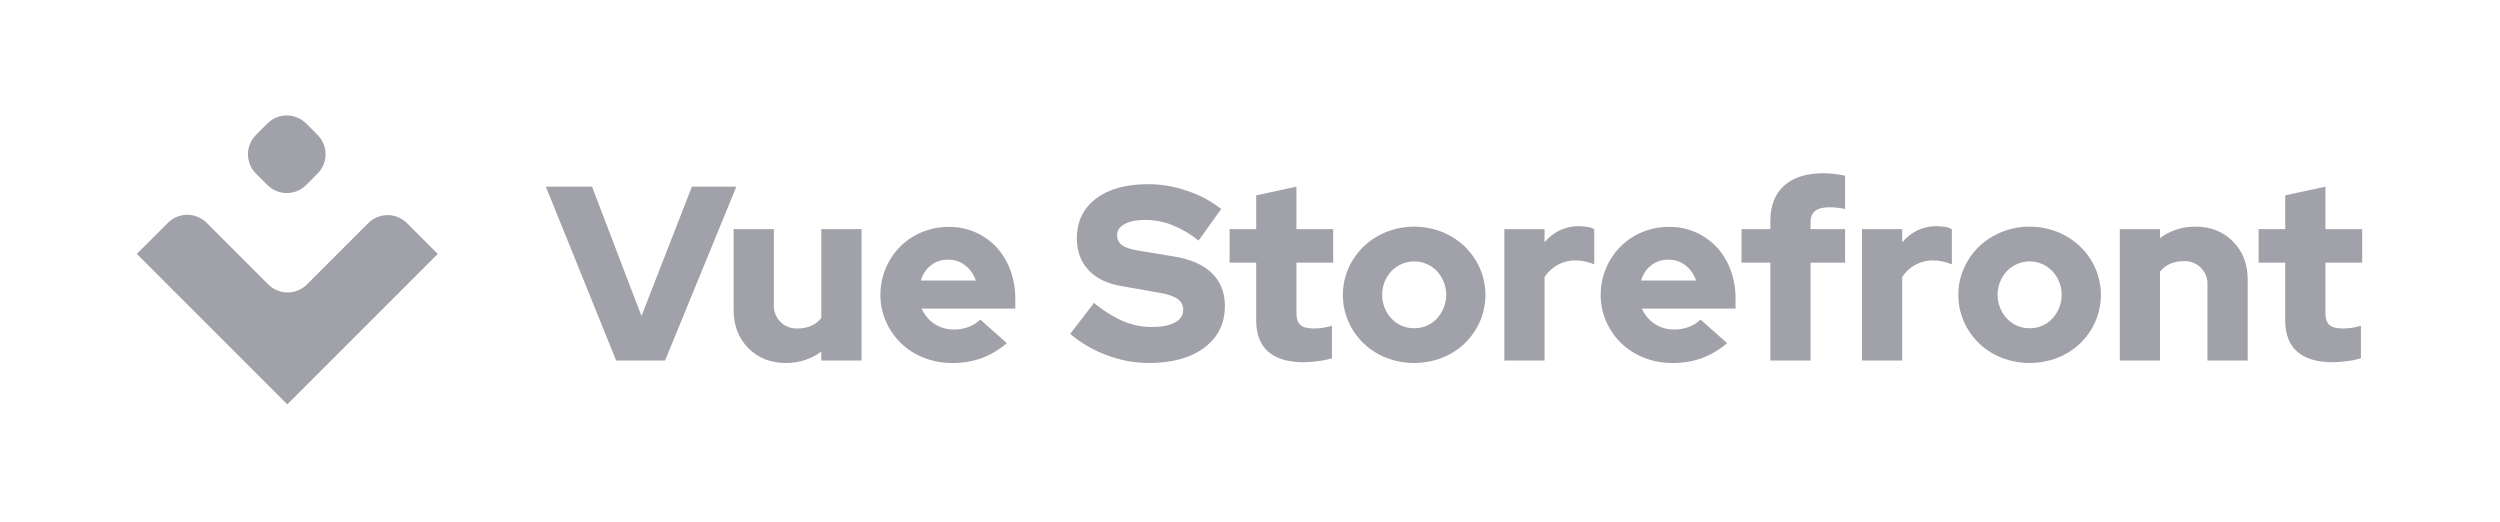 <svg width="642" height="134" viewBox="0 0 642 134" fill="none" xmlns="http://www.w3.org/2000/svg">
  <path d="M454.621 58.838H447.222V67.449H454.621V92.579H464.954V67.449H473.815V58.838H464.954V56.989C464.954 55.714 465.358 54.767 466.165 54.15C466.973 53.533 468.164 53.225 469.736 53.225C470.385 53.224 471.035 53.255 471.681 53.321C472.397 53.401 473.112 53.519 473.815 53.672V45.125C472.968 44.925 472.102 44.776 471.233 44.679C470.271 44.556 469.301 44.492 468.33 44.487C463.908 44.487 460.518 45.55 458.16 47.676C455.798 49.802 454.621 52.843 454.621 56.797V58.838Z" fill="#A1A1AA" />
  <path d="M274.818 85.754L280.941 77.781C283.216 79.7 285.75 81.289 288.468 82.501C290.79 83.476 293.284 83.975 295.802 83.968C298.311 83.968 300.278 83.585 301.702 82.82C303.126 82.055 303.838 80.992 303.839 79.631C303.862 79.07 303.742 78.513 303.491 78.011C303.24 77.509 302.867 77.079 302.404 76.761C301.447 76.081 299.863 75.55 297.652 75.166L287.83 73.444C284.215 72.806 281.43 71.424 279.474 69.299C277.518 67.172 276.54 64.472 276.54 61.198C276.54 56.904 278.167 53.513 281.42 51.025C284.672 48.537 289.148 47.294 294.846 47.294C298.266 47.311 301.66 47.893 304.891 49.016C308.046 50.042 310.993 51.619 313.598 53.672L307.794 61.772C305.72 60.099 303.41 58.744 300.937 57.754C298.749 56.912 296.425 56.48 294.081 56.478C291.869 56.478 290.115 56.829 288.819 57.531C287.52 58.232 286.872 59.178 286.873 60.369C286.851 60.869 286.953 61.366 287.171 61.817C287.387 62.267 287.712 62.657 288.117 62.952C288.946 63.569 290.296 64.026 292.167 64.323L301.415 65.854C305.71 66.535 308.973 67.959 311.206 70.127C313.438 72.296 314.554 75.102 314.554 78.547C314.554 83.054 312.8 86.626 309.292 89.262C305.785 91.899 301.012 93.217 294.973 93.216C291.322 93.202 287.704 92.533 284.29 91.239C280.836 89.978 277.631 88.122 274.818 85.754Z" fill="#A1A1AA" />
  <path d="M158.226 92.579L140.176 47.931H152.039L164.732 81.162L177.68 47.931H189.097L170.791 92.579H158.226Z" fill="#A1A1AA" />
  <path d="M198.728 58.838V78.228C198.681 79.044 198.808 79.861 199.099 80.625C199.39 81.389 199.84 82.083 200.418 82.661C200.996 83.239 201.69 83.688 202.454 83.98C203.218 84.271 204.034 84.398 204.851 84.351C206.057 84.374 207.254 84.135 208.359 83.649C209.354 83.202 210.228 82.524 210.91 81.672V58.838H221.243V92.579H210.91V90.283C209.648 91.233 208.236 91.966 206.732 92.451C205.157 92.965 203.51 93.224 201.853 93.216C197.899 93.216 194.667 91.941 192.158 89.39C189.649 86.838 188.395 83.585 188.395 79.631V58.838H198.728Z" fill="#A1A1AA" />
  <path fill-rule="evenodd" clip-rule="evenodd" d="M252.017 92.005C254.408 91.103 256.622 89.786 258.555 88.114L251.73 82.055C250.894 82.88 249.895 83.522 248.795 83.936C247.573 84.396 246.275 84.623 244.969 84.606C243.154 84.648 241.37 84.124 239.866 83.108C238.456 82.152 237.35 80.813 236.677 79.248H260.723V76.697C260.744 74.184 260.312 71.689 259.447 69.33C258.666 67.17 257.462 65.186 255.907 63.494C254.346 61.823 252.453 60.495 250.35 59.595C248.248 58.694 245.981 58.241 243.694 58.264C241.321 58.246 238.968 58.701 236.773 59.603C234.687 60.456 232.79 61.713 231.192 63.303C229.6 64.904 228.333 66.8 227.461 68.884C226.542 71.052 226.075 73.385 226.089 75.74C226.076 78.102 226.565 80.439 227.524 82.597C228.445 84.693 229.767 86.589 231.415 88.178C233.099 89.782 235.082 91.038 237.251 91.877C239.547 92.778 241.993 93.233 244.459 93.217C247.029 93.255 249.587 92.845 252.017 92.005ZM239.101 68.087C240.369 67.14 241.919 66.645 243.502 66.683C245.084 66.657 246.626 67.176 247.871 68.15C249.14 69.15 250.083 70.505 250.582 72.041H236.485C236.907 70.475 237.824 69.087 239.101 68.087Z" fill="#A1A1AA" />
  <path d="M322.591 67.449V82.31C322.591 85.839 323.622 88.508 325.684 90.314C327.746 92.122 330.797 93.025 334.837 93.025C336.054 93.007 337.269 92.911 338.473 92.738C339.683 92.597 340.878 92.351 342.045 92.005V83.649C341.273 83.887 340.484 84.068 339.685 84.192C338.925 84.301 338.157 84.354 337.389 84.351C335.73 84.352 334.571 84.043 333.913 83.426C333.254 82.81 332.924 81.758 332.924 80.269V67.449H342.364V58.838H332.924V47.931L322.591 50.164V58.838H315.767V67.449H322.591Z" fill="#A1A1AA" />
  <path fill-rule="evenodd" clip-rule="evenodd" d="M344.851 75.74C344.838 73.379 345.327 71.042 346.286 68.884C347.208 66.787 348.529 64.892 350.177 63.303C351.857 61.702 353.827 60.435 355.981 59.572C360.59 57.744 365.723 57.744 370.332 59.572C372.486 60.436 374.456 61.702 376.136 63.303C377.784 64.892 379.106 66.788 380.027 68.884C380.974 71.046 381.463 73.38 381.463 75.74C381.463 78.101 380.974 80.435 380.027 82.597C379.106 84.693 377.785 86.589 376.136 88.178C374.46 89.776 372.488 91.033 370.332 91.877C365.715 93.663 360.598 93.663 355.981 91.877C353.824 91.033 351.853 89.776 350.177 88.178C348.529 86.589 347.207 84.694 346.286 82.597C345.327 80.439 344.838 78.102 344.851 75.74ZM363.157 84.287C364.25 84.305 365.334 84.093 366.34 83.665C367.345 83.236 368.249 82.6 368.993 81.799C370.531 80.144 371.385 77.968 371.385 75.708C371.385 73.449 370.531 71.273 368.993 69.617C368.238 68.831 367.332 68.205 366.329 67.778C365.326 67.35 364.247 67.13 363.157 67.13C362.067 67.13 360.988 67.35 359.985 67.778C358.982 68.205 358.075 68.831 357.321 69.617C355.783 71.273 354.929 73.449 354.929 75.708C354.929 77.968 355.783 80.144 357.321 81.799C358.065 82.6 358.968 83.236 359.974 83.665C360.979 84.093 362.064 84.305 363.157 84.287Z" fill="#A1A1AA" />
  <path d="M386.309 58.838V92.579H396.642V71.148C397.479 69.842 398.63 68.768 399.99 68.023C401.365 67.258 402.915 66.863 404.487 66.875C405.367 66.873 406.244 66.97 407.102 67.161C407.889 67.333 408.657 67.579 409.398 67.895V58.901C408.938 58.591 408.416 58.384 407.868 58.295C407.087 58.172 406.298 58.097 405.508 58.073C403.788 58.049 402.086 58.42 400.532 59.157C399.033 59.889 397.707 60.933 396.642 62.218V58.838H386.309Z" fill="#A1A1AA" />
  <path fill-rule="evenodd" clip-rule="evenodd" d="M443.52 88.114C441.588 89.786 439.375 91.103 436.985 92.005C434.555 92.845 431.997 93.255 429.426 93.217C426.96 93.233 424.514 92.778 422.219 91.877C420.05 91.038 418.067 89.782 416.383 88.178C414.734 86.589 413.412 84.693 412.491 82.597C411.533 80.439 411.043 78.102 411.057 75.74C411.042 73.385 411.509 71.052 412.428 68.884C413.3 66.8 414.567 64.905 416.159 63.303C417.757 61.713 419.654 60.456 421.74 59.603C423.935 58.701 426.288 58.246 428.661 58.264C430.948 58.241 433.215 58.694 435.318 59.595C437.42 60.495 439.313 61.823 440.877 63.494C442.431 65.186 443.634 67.17 444.416 69.33C445.281 71.689 445.711 74.185 445.689 76.697V79.249H421.644C422.317 80.813 423.424 82.152 424.833 83.108C426.338 84.124 428.121 84.648 429.936 84.606C431.242 84.623 432.54 84.396 433.762 83.936C434.862 83.522 435.861 82.88 436.697 82.055L443.52 88.114ZM428.469 66.683C426.886 66.646 425.337 67.14 424.068 68.087C422.791 69.087 421.873 70.475 421.453 72.041H435.549C435.05 70.505 434.107 69.15 432.838 68.15C431.593 67.175 430.05 66.657 428.469 66.683Z" fill="#A1A1AA" />
  <path d="M478.154 92.579V58.838H488.486V62.218C489.553 60.933 490.88 59.889 492.377 59.157C493.932 58.42 495.635 58.049 497.352 58.073C498.143 58.097 498.933 58.172 499.715 58.295C500.259 58.384 500.782 58.591 501.243 58.901V67.895C500.501 67.579 499.732 67.333 498.946 67.161C498.09 66.97 497.212 66.873 496.334 66.875C494.762 66.863 493.211 67.258 491.837 68.023C490.476 68.768 489.325 69.842 488.486 71.148V92.579H478.154Z" fill="#A1A1AA" />
  <path fill-rule="evenodd" clip-rule="evenodd" d="M504.335 68.884C503.377 71.042 502.89 73.379 502.903 75.74C502.89 78.102 503.377 80.439 504.335 82.597C505.257 84.693 506.579 86.589 508.23 88.178C509.903 89.776 511.874 91.033 514.03 91.877C518.65 93.663 523.766 93.663 528.381 91.877C530.542 91.033 532.513 89.776 534.186 88.178C535.837 86.589 537.155 84.693 538.077 82.597C539.025 80.435 539.513 78.101 539.513 75.74C539.513 73.38 539.025 71.046 538.077 68.884C537.155 66.788 535.833 64.893 534.186 63.303C532.509 61.702 530.537 60.436 528.381 59.572C523.775 57.744 518.641 57.744 514.03 59.572C511.879 60.436 509.907 61.702 508.23 63.303C506.579 64.892 505.257 66.788 504.335 68.884ZM524.389 83.665C523.384 84.093 522.299 84.305 521.206 84.287C520.112 84.305 519.032 84.093 518.027 83.665C517.021 83.236 516.116 82.601 515.37 81.799C513.833 80.144 512.981 77.968 512.981 75.708C512.981 73.449 513.833 71.273 515.37 69.617C516.125 68.831 517.034 68.205 518.035 67.778C519.037 67.35 520.117 67.13 521.206 67.13C522.299 67.13 523.375 67.35 524.381 67.778C525.382 68.205 526.286 68.831 527.042 69.617C528.583 71.273 529.435 73.449 529.435 75.708C529.435 77.968 528.583 80.144 527.042 81.799C526.3 82.601 525.395 83.236 524.389 83.665Z" fill="#A1A1AA" />
  <path d="M544.361 58.838H554.693V61.134C555.954 60.184 557.368 59.451 558.869 58.966C560.446 58.452 562.093 58.194 563.748 58.201C567.705 58.201 570.937 59.476 573.444 62.027C575.951 64.579 577.207 67.831 577.207 71.786V92.579H566.875V73.189C566.923 72.373 566.796 71.556 566.506 70.792C566.212 70.028 565.764 69.334 565.184 68.757C564.609 68.178 563.915 67.729 563.151 67.437C562.387 67.146 561.57 67.02 560.753 67.066C559.546 67.043 558.347 67.283 557.245 67.768C556.248 68.216 555.374 68.894 554.693 69.745V92.579H544.361V58.838Z" fill="#A1A1AA" />
  <path d="M586.842 67.449V82.31C586.837 85.839 587.869 88.508 589.933 90.314C591.993 92.122 595.044 93.025 599.084 93.025C600.301 93.007 601.517 92.911 602.72 92.738C603.928 92.597 605.127 92.351 606.29 92.005V83.649C605.522 83.887 604.732 84.068 603.932 84.192C603.173 84.301 602.404 84.354 601.636 84.351C599.98 84.351 598.821 84.043 598.158 83.426C597.499 82.81 597.17 81.758 597.17 80.269V67.449H606.611V58.838H597.17V47.931L586.842 50.164V58.838H580.013V67.449H586.842Z" fill="#A1A1AA" />
  <path d="M69.916 30.705C69.226 31.134 68.55 31.811 67.196 33.164C65.843 34.517 65.166 35.194 64.737 35.884C63.318 38.166 63.318 41.056 64.737 43.339C65.166 44.028 65.843 44.705 67.195 46.057L67.196 46.058C68.55 47.411 69.226 48.088 69.916 48.517C72.198 49.936 75.089 49.936 77.371 48.517C78.061 48.088 78.737 47.412 80.091 46.058C81.444 44.705 82.12 44.028 82.549 43.339C83.969 41.056 83.969 38.166 82.549 35.884C82.12 35.194 81.444 34.517 80.091 33.164C78.737 31.811 78.061 31.134 77.371 30.705C75.089 29.286 72.198 29.286 69.916 30.705Z" fill="#A1A1AA" />
  <path d="M78.82 73.044L94.567 57.297C95.219 56.645 95.994 56.127 96.846 55.774C97.698 55.421 98.612 55.239 99.535 55.239C100.458 55.239 101.371 55.421 102.224 55.774C103.076 56.127 103.851 56.645 104.503 57.297L112.416 65.21C112.368 65.257 73.773 103.853 73.773 103.853L35.13 65.21C35.235 65.106 39.513 60.827 43.126 57.214C43.778 56.562 44.552 56.045 45.404 55.692C46.256 55.339 47.169 55.157 48.092 55.157C49.014 55.157 49.927 55.339 50.779 55.692C51.631 56.045 52.405 56.562 53.057 57.215L68.887 73.045C69.539 73.697 70.314 74.214 71.166 74.567C72.018 74.921 72.931 75.102 73.854 75.102C74.776 75.102 75.689 74.92 76.541 74.567C77.393 74.214 78.168 73.697 78.82 73.044Z" fill="#A1A1AA" />
</svg>
